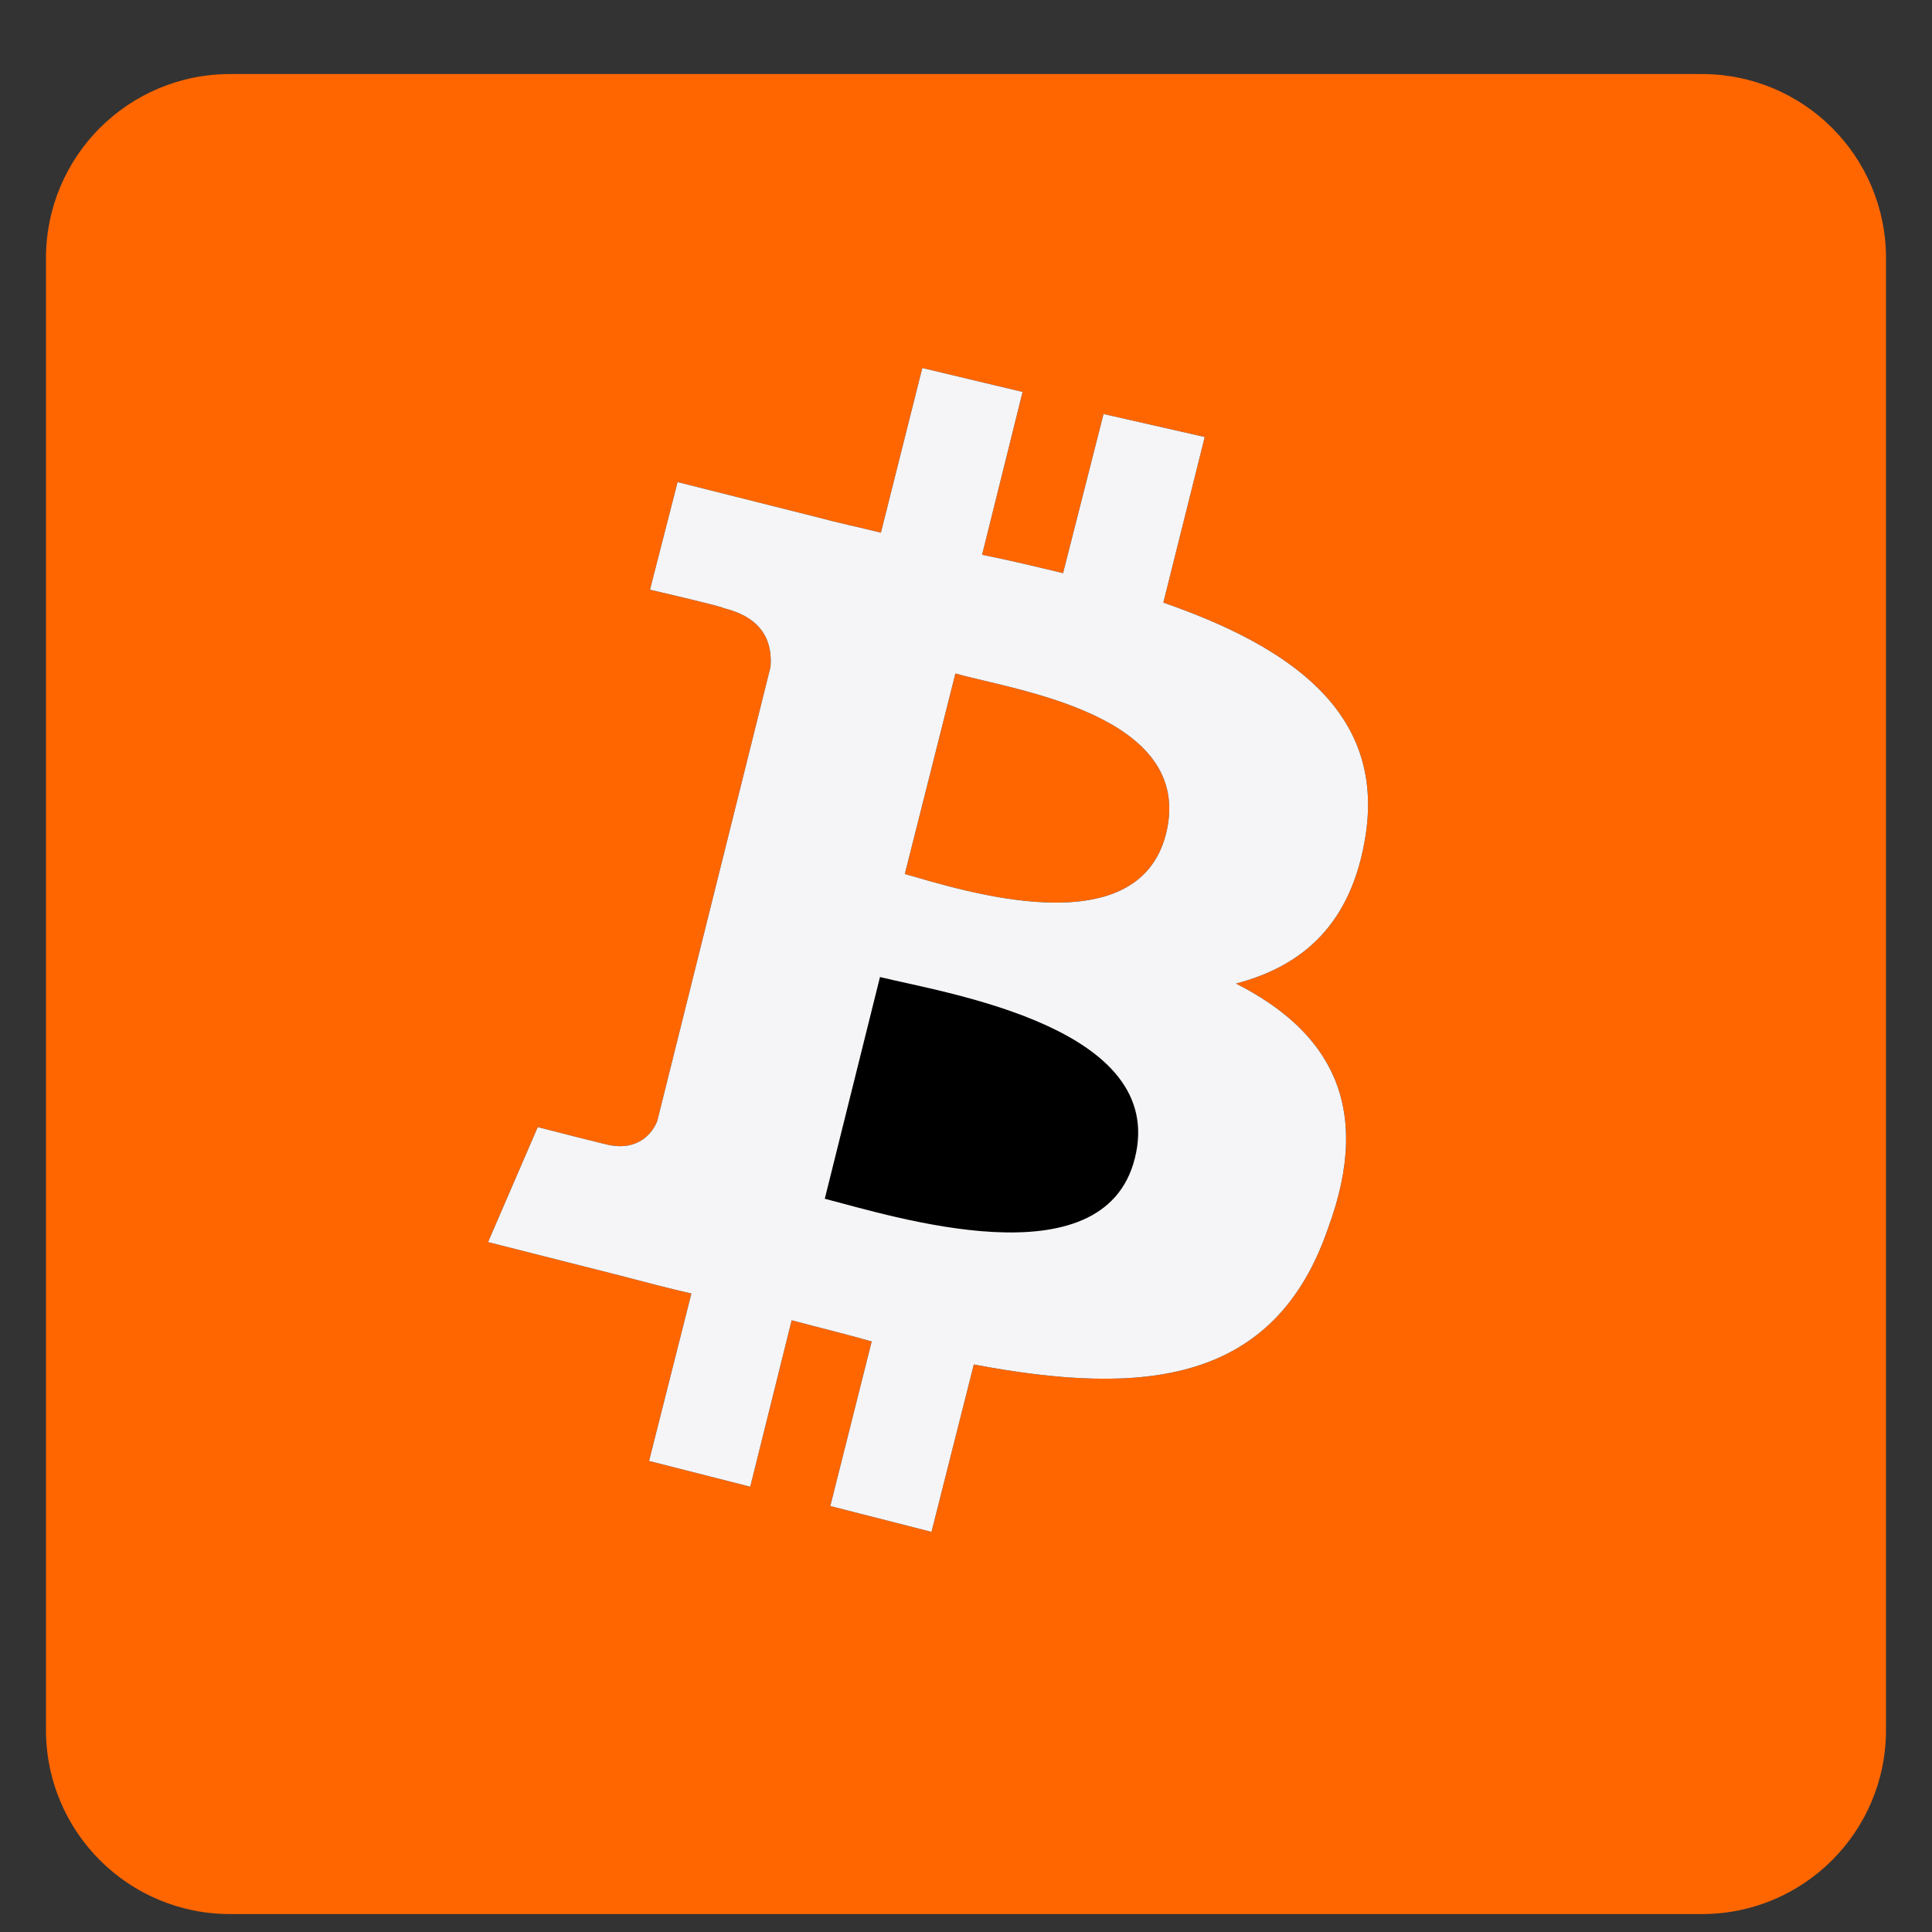 <svg
width="24"
height="24"
viewBox="0 0 21 21"
fill="none"
xmlns="http://www.w3.org/2000/svg"
>
<rect x="0" y="0" width="21" height="21" fill="#333333" stroke="none"/>
<path
  d="M0.5 2.805C0.5 1.7 1.395 0.805 2.5 0.805H18.5C19.605 0.805 20.5 1.7 20.5 2.805V18.805C20.5 19.91 19.605 20.805 18.5 20.805H2.5C1.395 20.805 0.5 19.91 0.5 18.805V2.805Z"
  fill="#FF6600"
/>
<path
  d="M12.675 9.06C12.365 10.3 10.435 9.67 9.835 9.5L10.385 7.32C11.005 7.5 12.995 7.76 12.675 9.06ZM9.565 10.62L8.965 13.03C9.705 13.22 11.995 13.95 12.335 12.591C12.695 11.171 10.305 10.8 9.565 10.62ZM12.645 6.55L13.095 4.75L11.995 4.5L11.555 6.23C11.265 6.16 10.975 6.09 10.675 6.03L11.115 4.26L10.025 4L9.575 5.79C9.335 5.73 9.095 5.68 8.875 5.62L7.365 5.24L7.065 6.41C7.065 6.41 7.885 6.6 7.865 6.61C8.315 6.72 8.395 7 8.375 7.25L7.145 12.181C7.095 12.32 6.935 12.501 6.645 12.45C6.655 12.46 5.845 12.251 5.845 12.251L5.305 13.501L6.725 13.861C6.995 13.931 7.255 14.001 7.515 14.06L7.055 15.88L8.155 16.16L8.605 14.351C8.905 14.431 9.195 14.501 9.475 14.581L9.025 16.37L10.125 16.651L10.585 14.831C12.435 15.181 13.855 15.04 14.435 13.351C14.935 12.001 14.435 11.2 13.435 10.691C14.155 10.501 14.695 10.05 14.845 9.07C15.045 7.74 14.025 7.03 12.645 6.55Z"
  fill="FF6600"
/>
<path
  fill-rule="evenodd"
  clip-rule="evenodd"
  d="M12.645 6.55L13.095 4.75L11.995 4.5L11.555 6.23C11.265 6.16 10.975 6.09 10.675 6.03L11.115 4.26L10.025 4L9.575 5.79C9.335 5.73 9.095 5.68 8.875 5.62L7.365 5.24L7.065 6.41C7.065 6.41 7.885 6.6 7.865 6.61C8.315 6.72 8.395 7 8.375 7.25L7.145 12.181C7.095 12.32 6.935 12.501 6.645 12.45C6.655 12.46 5.845 12.251 5.845 12.251L5.305 13.501L6.725 13.861C6.995 13.931 7.255 14.001 7.515 14.06L7.055 15.88L8.155 16.16L8.605 14.351C8.905 14.431 9.195 14.501 9.475 14.581L9.025 16.37L10.125 16.651L10.585 14.831C12.435 15.181 13.855 15.04 14.435 13.351C14.935 12.001 14.435 11.2 13.435 10.691C14.155 10.501 14.695 10.05 14.845 9.07C15.045 7.74 14.025 7.03 12.645 6.55ZM9.835 9.5C10.435 9.67 12.365 10.3 12.675 9.06C12.995 7.76 11.005 7.5 10.385 7.32L9.835 9.5ZM8.965 13.03L9.565 10.62C10.305 10.8 12.695 11.171 12.335 12.591C11.995 13.95 9.705 13.22 8.965 13.03Z"
  fill="#F5F5F7"
/>
</svg>